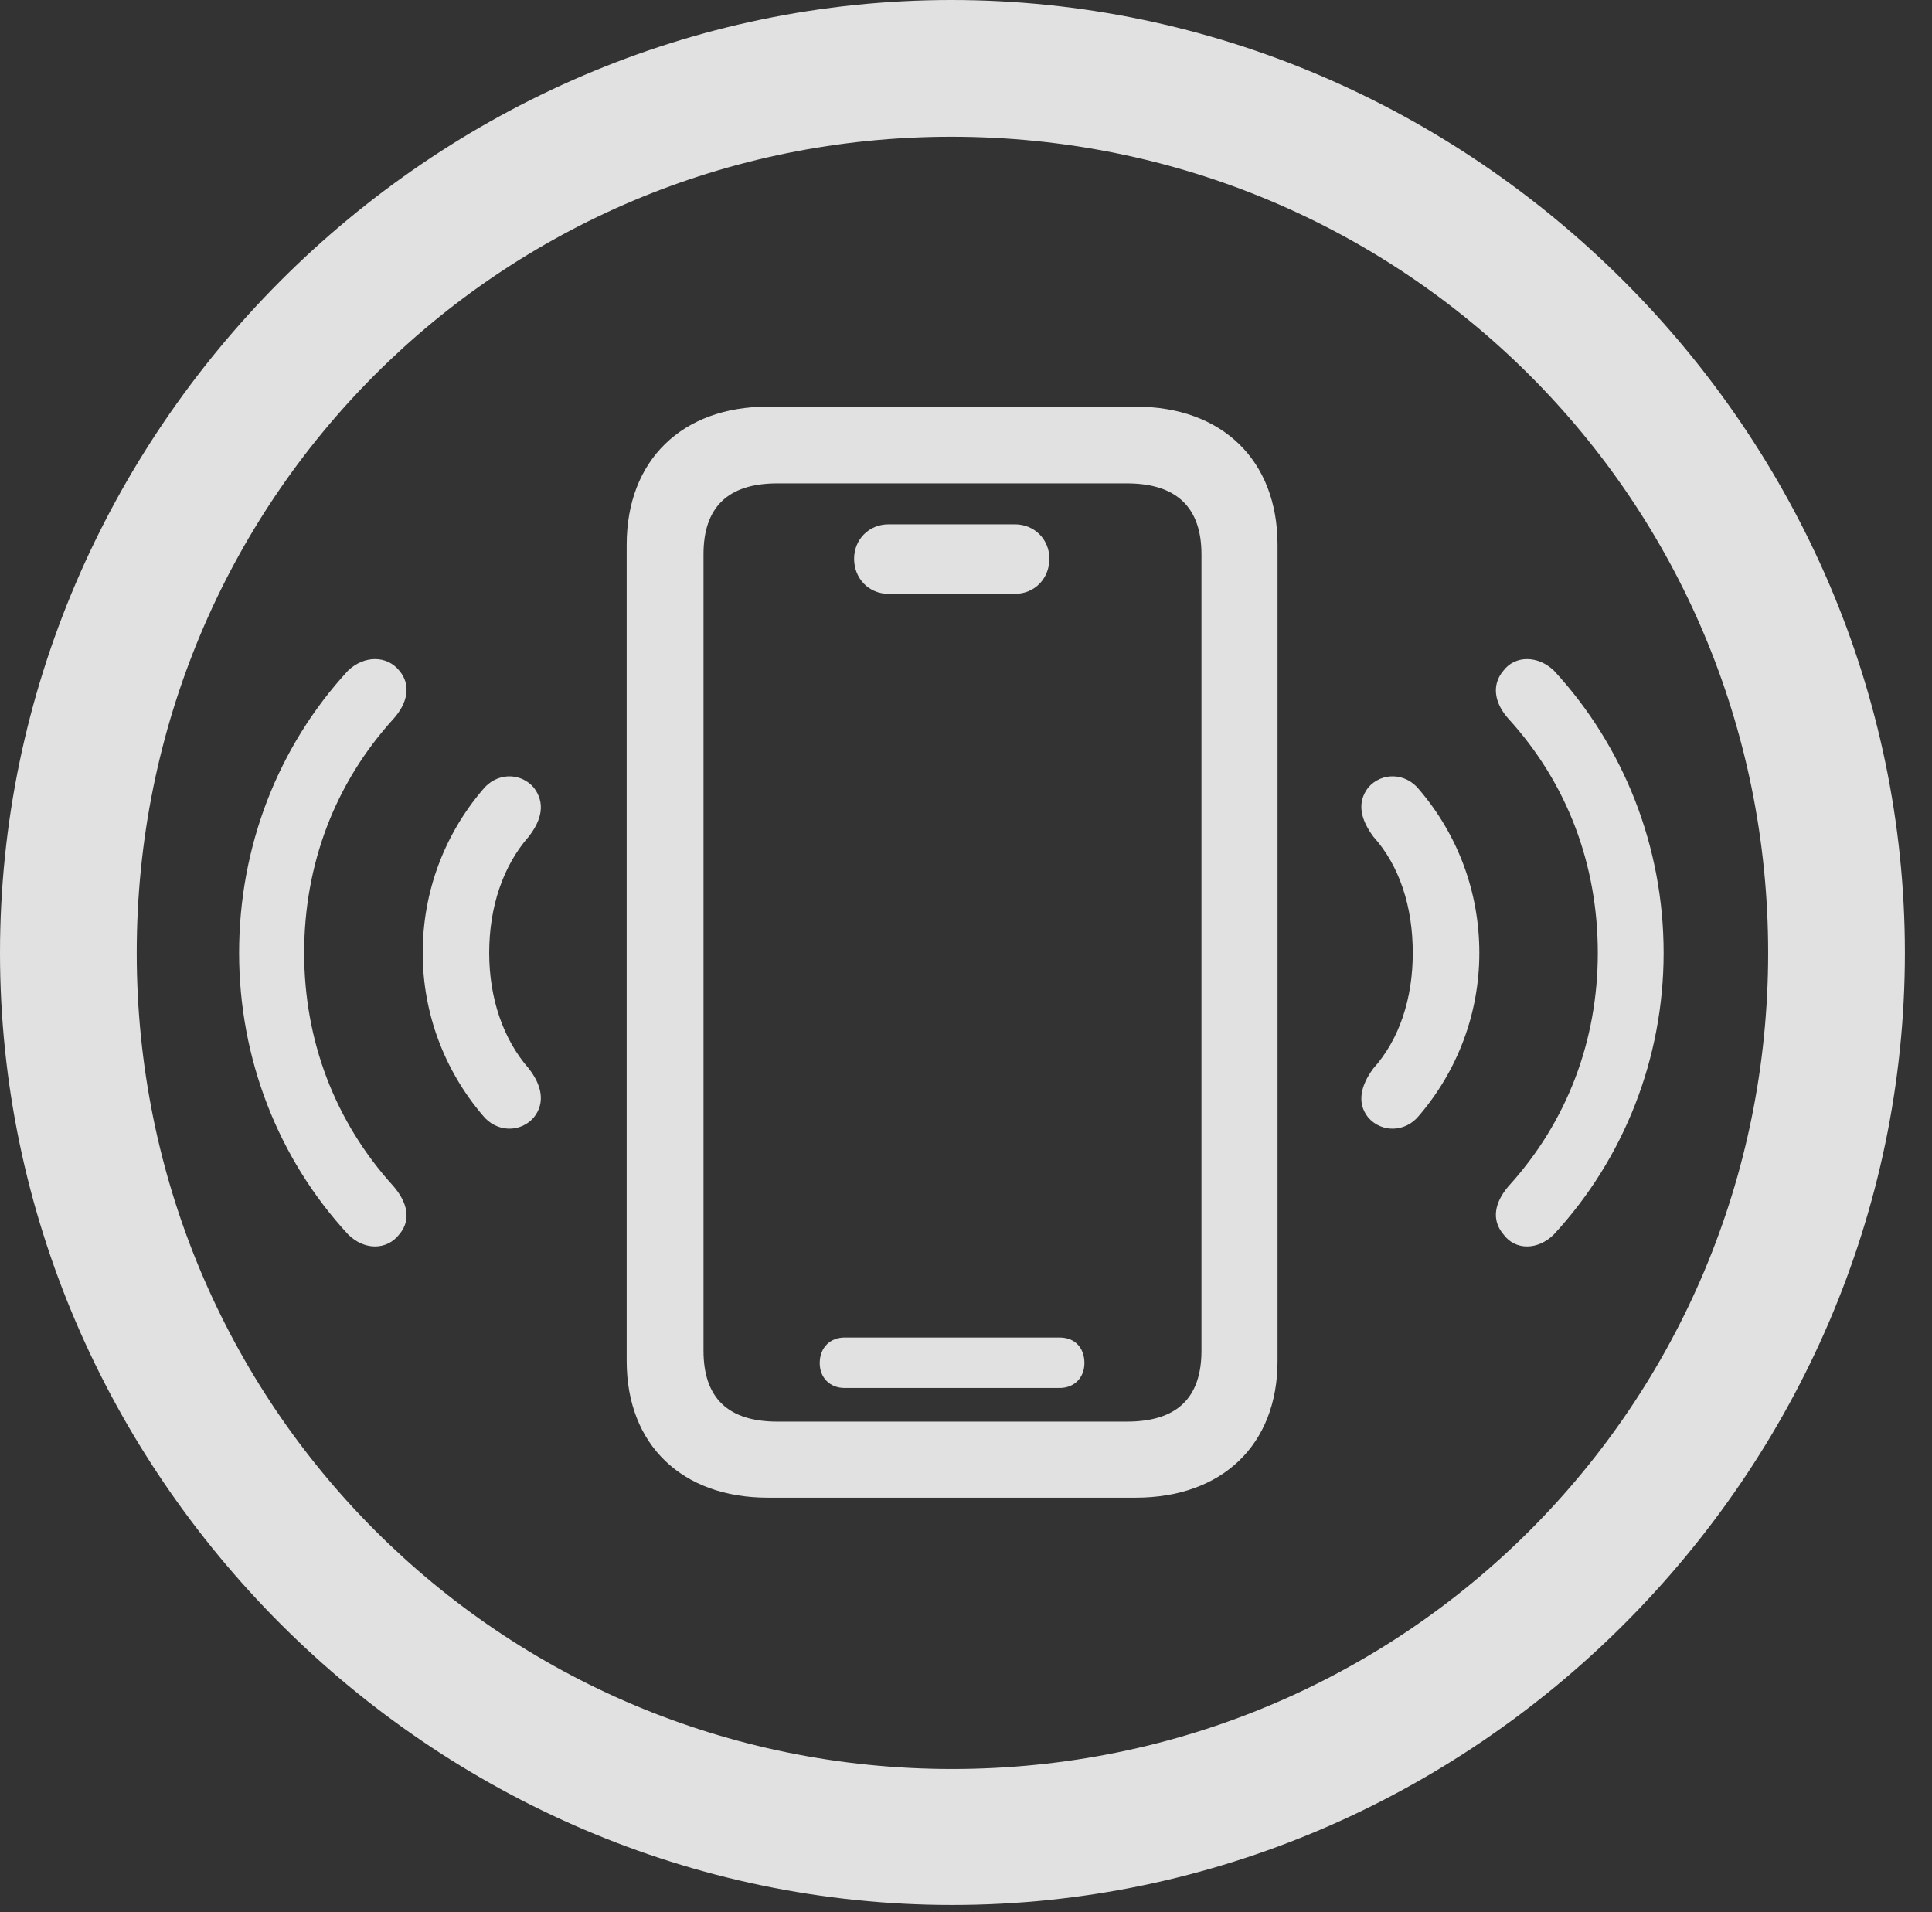 <?xml version="1.0" encoding="UTF-8"?>
<!--Generator: Apple Native CoreSVG 232.5-->
<!DOCTYPE svg
PUBLIC "-//W3C//DTD SVG 1.1//EN"
       "http://www.w3.org/Graphics/SVG/1.1/DTD/svg11.dtd">
<svg version="1.1" xmlns="http://www.w3.org/2000/svg" xmlns:xlink="http://www.w3.org/1999/xlink" width="25.801" height="25.537">
 <rect width="100%" height="100%" fill="#333333" stroke="none"/>
 <g>
  <rect height="25.537" opacity="0" width="25.801" x="0" y="0"/>
  <path d="M12.715 25.439C19.678 25.439 25.439 19.678 25.439 12.725C25.439 5.762 19.668 0 12.705 0C5.752 0 0 5.762 0 12.725C0 19.678 5.762 25.439 12.715 25.439ZM12.715 23.623C6.68 23.623 1.826 18.76 1.826 12.725C1.826 6.68 6.67 1.826 12.705 1.826C18.75 1.826 23.613 6.68 23.613 12.725C23.613 18.76 18.76 23.623 12.715 23.623Z" fill="#ffffff" fill-opacity="0.85"/>
  <path d="M5.332 16.484C5.498 16.289 5.439 16.055 5.254 15.84C4.473 14.98 4.062 13.896 4.062 12.725C4.062 11.543 4.473 10.459 5.254 9.6C5.439 9.395 5.498 9.15 5.332 8.955C5.166 8.75 4.863 8.75 4.648 8.955C3.711 9.971 3.193 11.309 3.193 12.725C3.193 14.131 3.711 15.469 4.648 16.484C4.863 16.699 5.166 16.699 5.332 16.484ZM20.078 16.484C20.234 16.699 20.537 16.699 20.752 16.484C21.689 15.469 22.217 14.131 22.217 12.725C22.217 11.309 21.689 9.971 20.752 8.955C20.537 8.75 20.234 8.75 20.078 8.955C19.912 9.15 19.961 9.395 20.146 9.6C20.928 10.459 21.338 11.543 21.338 12.725C21.338 13.896 20.928 14.98 20.146 15.84C19.961 16.055 19.912 16.289 20.078 16.484Z" fill="#ffffff" fill-opacity="0.85"/>
  <path d="M7.129 14.922C7.285 14.727 7.236 14.492 7.061 14.268C6.719 13.877 6.533 13.33 6.533 12.725C6.533 12.109 6.719 11.562 7.061 11.172C7.236 10.947 7.285 10.723 7.129 10.518C6.953 10.312 6.631 10.312 6.445 10.547C5.938 11.143 5.645 11.904 5.645 12.725C5.645 13.535 5.938 14.297 6.445 14.893C6.631 15.127 6.953 15.127 7.129 14.922ZM18.271 14.922C18.447 15.127 18.77 15.127 18.955 14.893C19.463 14.297 19.756 13.535 19.756 12.725C19.756 11.904 19.463 11.143 18.955 10.547C18.77 10.312 18.447 10.312 18.271 10.518C18.115 10.723 18.174 10.947 18.34 11.172C18.691 11.562 18.867 12.109 18.867 12.725C18.867 13.33 18.691 13.877 18.34 14.268C18.174 14.492 18.115 14.727 18.271 14.922Z" fill="#ffffff" fill-opacity="0.85"/>
  <path d="M10.254 20L15.166 20C16.318 20 17.061 19.297 17.061 18.174L17.061 7.275C17.061 6.143 16.318 5.43 15.166 5.43L10.254 5.43C9.111 5.43 8.369 6.143 8.369 7.275L8.369 18.174C8.369 19.297 9.111 20 10.254 20ZM10.381 18.984C9.727 18.984 9.395 18.672 9.395 18.037L9.395 7.402C9.395 6.777 9.717 6.455 10.381 6.455L15.049 6.455C15.713 6.455 16.045 6.777 16.045 7.402L16.045 18.037C16.045 18.672 15.713 18.984 15.049 18.984ZM11.865 7.93L13.555 7.93C13.818 7.93 14.014 7.725 14.014 7.461C14.014 7.207 13.818 7.002 13.555 7.002L11.865 7.002C11.602 7.002 11.406 7.207 11.406 7.461C11.406 7.725 11.602 7.93 11.865 7.93ZM11.279 18.535L14.15 18.535C14.355 18.535 14.482 18.389 14.482 18.203C14.482 17.998 14.355 17.861 14.15 17.861L11.279 17.861C11.094 17.861 10.947 17.988 10.947 18.203C10.947 18.398 11.084 18.535 11.279 18.535Z" fill="#ffffff" fill-opacity="0.85"/>
 </g>
</svg>
